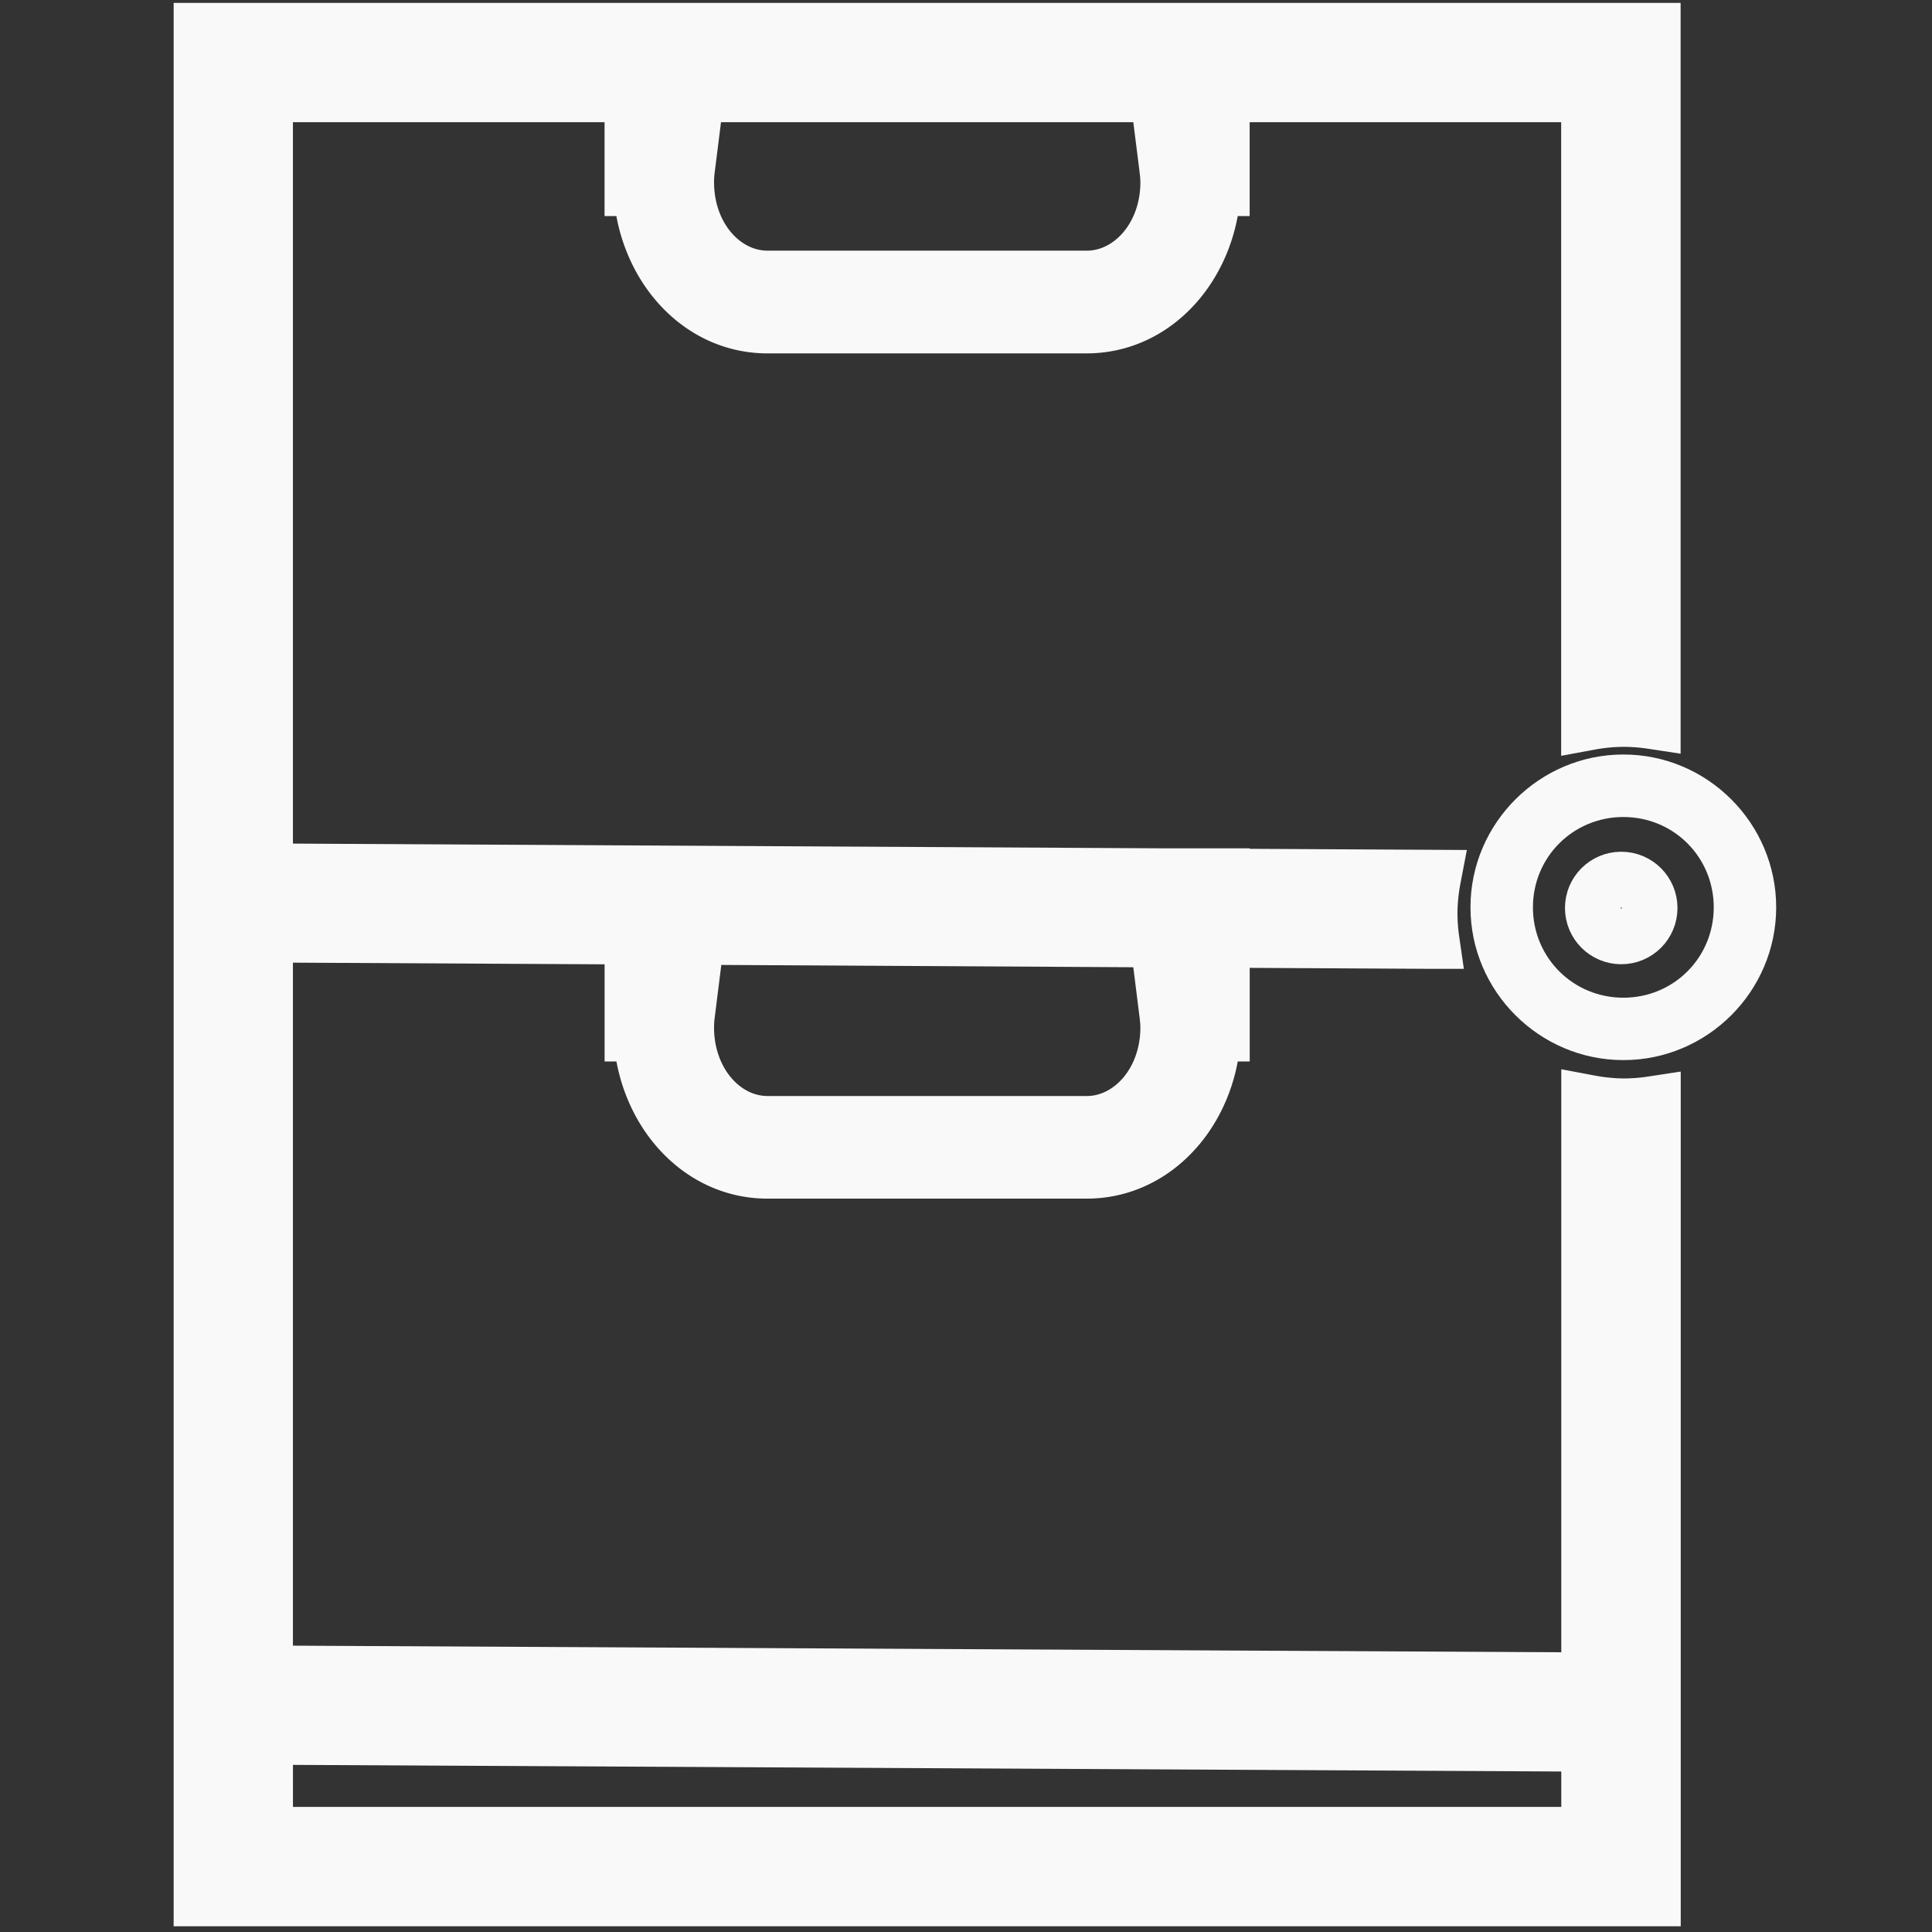 <?xml version="1.0" encoding="UTF-8" standalone="no"?>
<svg
   width="34"
   height="34"
   viewBox="0 0 34 34"
   fill="none"
   version="1.1"
   id="svg1043"
   sodipodi:docname="mini-menu-item03.svg"
   xml:space="preserve"
   inkscape:version="1.2.2 (b0a84865, 2022-12-01)"
   xmlns:inkscape="http://www.inkscape.org/namespaces/inkscape"
   xmlns:sodipodi="http://sodipodi.sourceforge.net/DTD/sodipodi-0.dtd"
   xmlns="http://www.w3.org/2000/svg"
   xmlns:svg="http://www.w3.org/2000/svg"><rect x="0" y="0" width="34" height="34" fill="#333333" stroke="none"/><sodipodi:namedview
     id="namedview1045"
     pagecolor="#ffffff"
     bordercolor="#000000"
     borderopacity="0.25"
     inkscape:showpageshadow="2"
     inkscape:pageopacity="0.0"
     inkscape:pagecheckerboard="0"
     inkscape:deskcolor="#d1d1d1"
     showgrid="false"
     inkscape:zoom="11.233442"
     inkscape:cx="35.118354"
     inkscape:cy="12.195727"
     inkscape:window-width="1920"
     inkscape:window-height="1068"
     inkscape:window-x="0"
     inkscape:window-y="25"
     inkscape:window-maximized="1"
     inkscape:current-layer="svg1043" /><defs
     id="defs1041"><clipPath
       id="clip0_4156_15473"><rect
         width="29"
         height="33"
         fill="#ffffff"
         transform="translate(0.118,0.237)"
         id="rect1038"
         x="0"
         y="0" /></clipPath></defs><g
     id="g14302"
     transform="translate(-35.163,-0.445)"><path
       id="rect6976"
       style="color:#000000;fill:#f9f9f9;stroke-linecap:square;stroke-width:1;stroke-dasharray:none;stroke:#f9f9f9;stroke-opacity:1"
       d="M 38.719,0.996 V 33.844 h 0.549 24.973 V 19.885 a 3.419,3.419 0 0 1 -0.508,0.039 3.419,3.419 0 0 1 -0.594,-0.059 V 30.025 L 39.947,29.904 H 39.818 V 16.883 l 0.303,0.002 6.182,0.033 V 18.625 h 0.154 c 0.054,1.308 0.979,2.414 2.213,2.414 h 5.617 c 1.234,0 2.159,-1.106 2.213,-2.414 h 0.156 v -1.65 l 3.691,0.02 a 3.419,3.419 0 0 1 -0.035,-0.488 3.419,3.419 0 0 1 0.061,-0.607 l -3.717,-0.02 v -0.006 H 55.588 l -15.461,-0.084 -0.309,-0.002 V 2.096 h 6.484 v 1.652 h 0.154 c 0.053,1.309 0.978,2.416 2.213,2.416 h 5.617 c 1.235,0 2.16,-1.107 2.213,-2.416 h 0.156 V 2.096 h 6.482 V 13.145 a 3.419,3.419 0 0 1 0.594,-0.057 3.419,3.419 0 0 1 0.508,0.039 V 0.996 Z m 8.391,1.1 h 8.738 v 0.846 h -0.193 l 0.057,0.453 c 0.011,0.09 0.02,0.174 0.02,0.254 0,0.98 -0.669,1.707 -1.443,1.707 H 48.67 c -0.775,0 -1.441,-0.727 -1.441,-1.707 0,-0.08 0.006,-0.164 0.018,-0.254 l 0.057,-0.453 h -0.193 z m 0,14.826 8.738,0.049 v 0.846 h -0.193 l 0.057,0.455 c 0.011,0.09 0.02,0.172 0.02,0.252 0,0.98 -0.669,1.709 -1.443,1.709 H 48.67 c -0.775,0 -1.441,-0.729 -1.441,-1.709 0,-0.08 0.006,-0.162 0.018,-0.252 l 0.057,-0.455 h -0.193 z m -7.291,14.08 h 0.123 l 23.197,0.121 v 1.621 H 39.818 Z" /><path
       style="color:#000000;fill:#f9f9f9;stroke-linecap:square;stroke-width:1.9;stroke-dasharray:none;stroke:#f9f9f9;stroke-opacity:0"
       d="m 63.732,13.723 c -1.479,0 -2.691,1.21 -2.691,2.689 0,1.479 1.212,2.689 2.691,2.689 1.479,0 2.689,-1.21 2.689,-2.689 0,-1.479 -1.21,-2.689 -2.689,-2.689 z m 0,1.1 c 0.885,0 1.59,0.705 1.59,1.59 0,0.885 -0.705,1.59 -1.59,1.59 -0.885,0 -1.592,-0.705 -1.592,-1.59 0,-0.885 0.707,-1.59 1.592,-1.59 z"
       id="path14298" /></g><circle
     style="fill:none;stroke:#f9f9f9;stroke-width:1;stroke-linecap:square;stroke-dasharray:none;stroke-opacity:1"
     id="path15877"
     cx="28.531"
     cy="15.979"
     r="0.49" /></svg>
